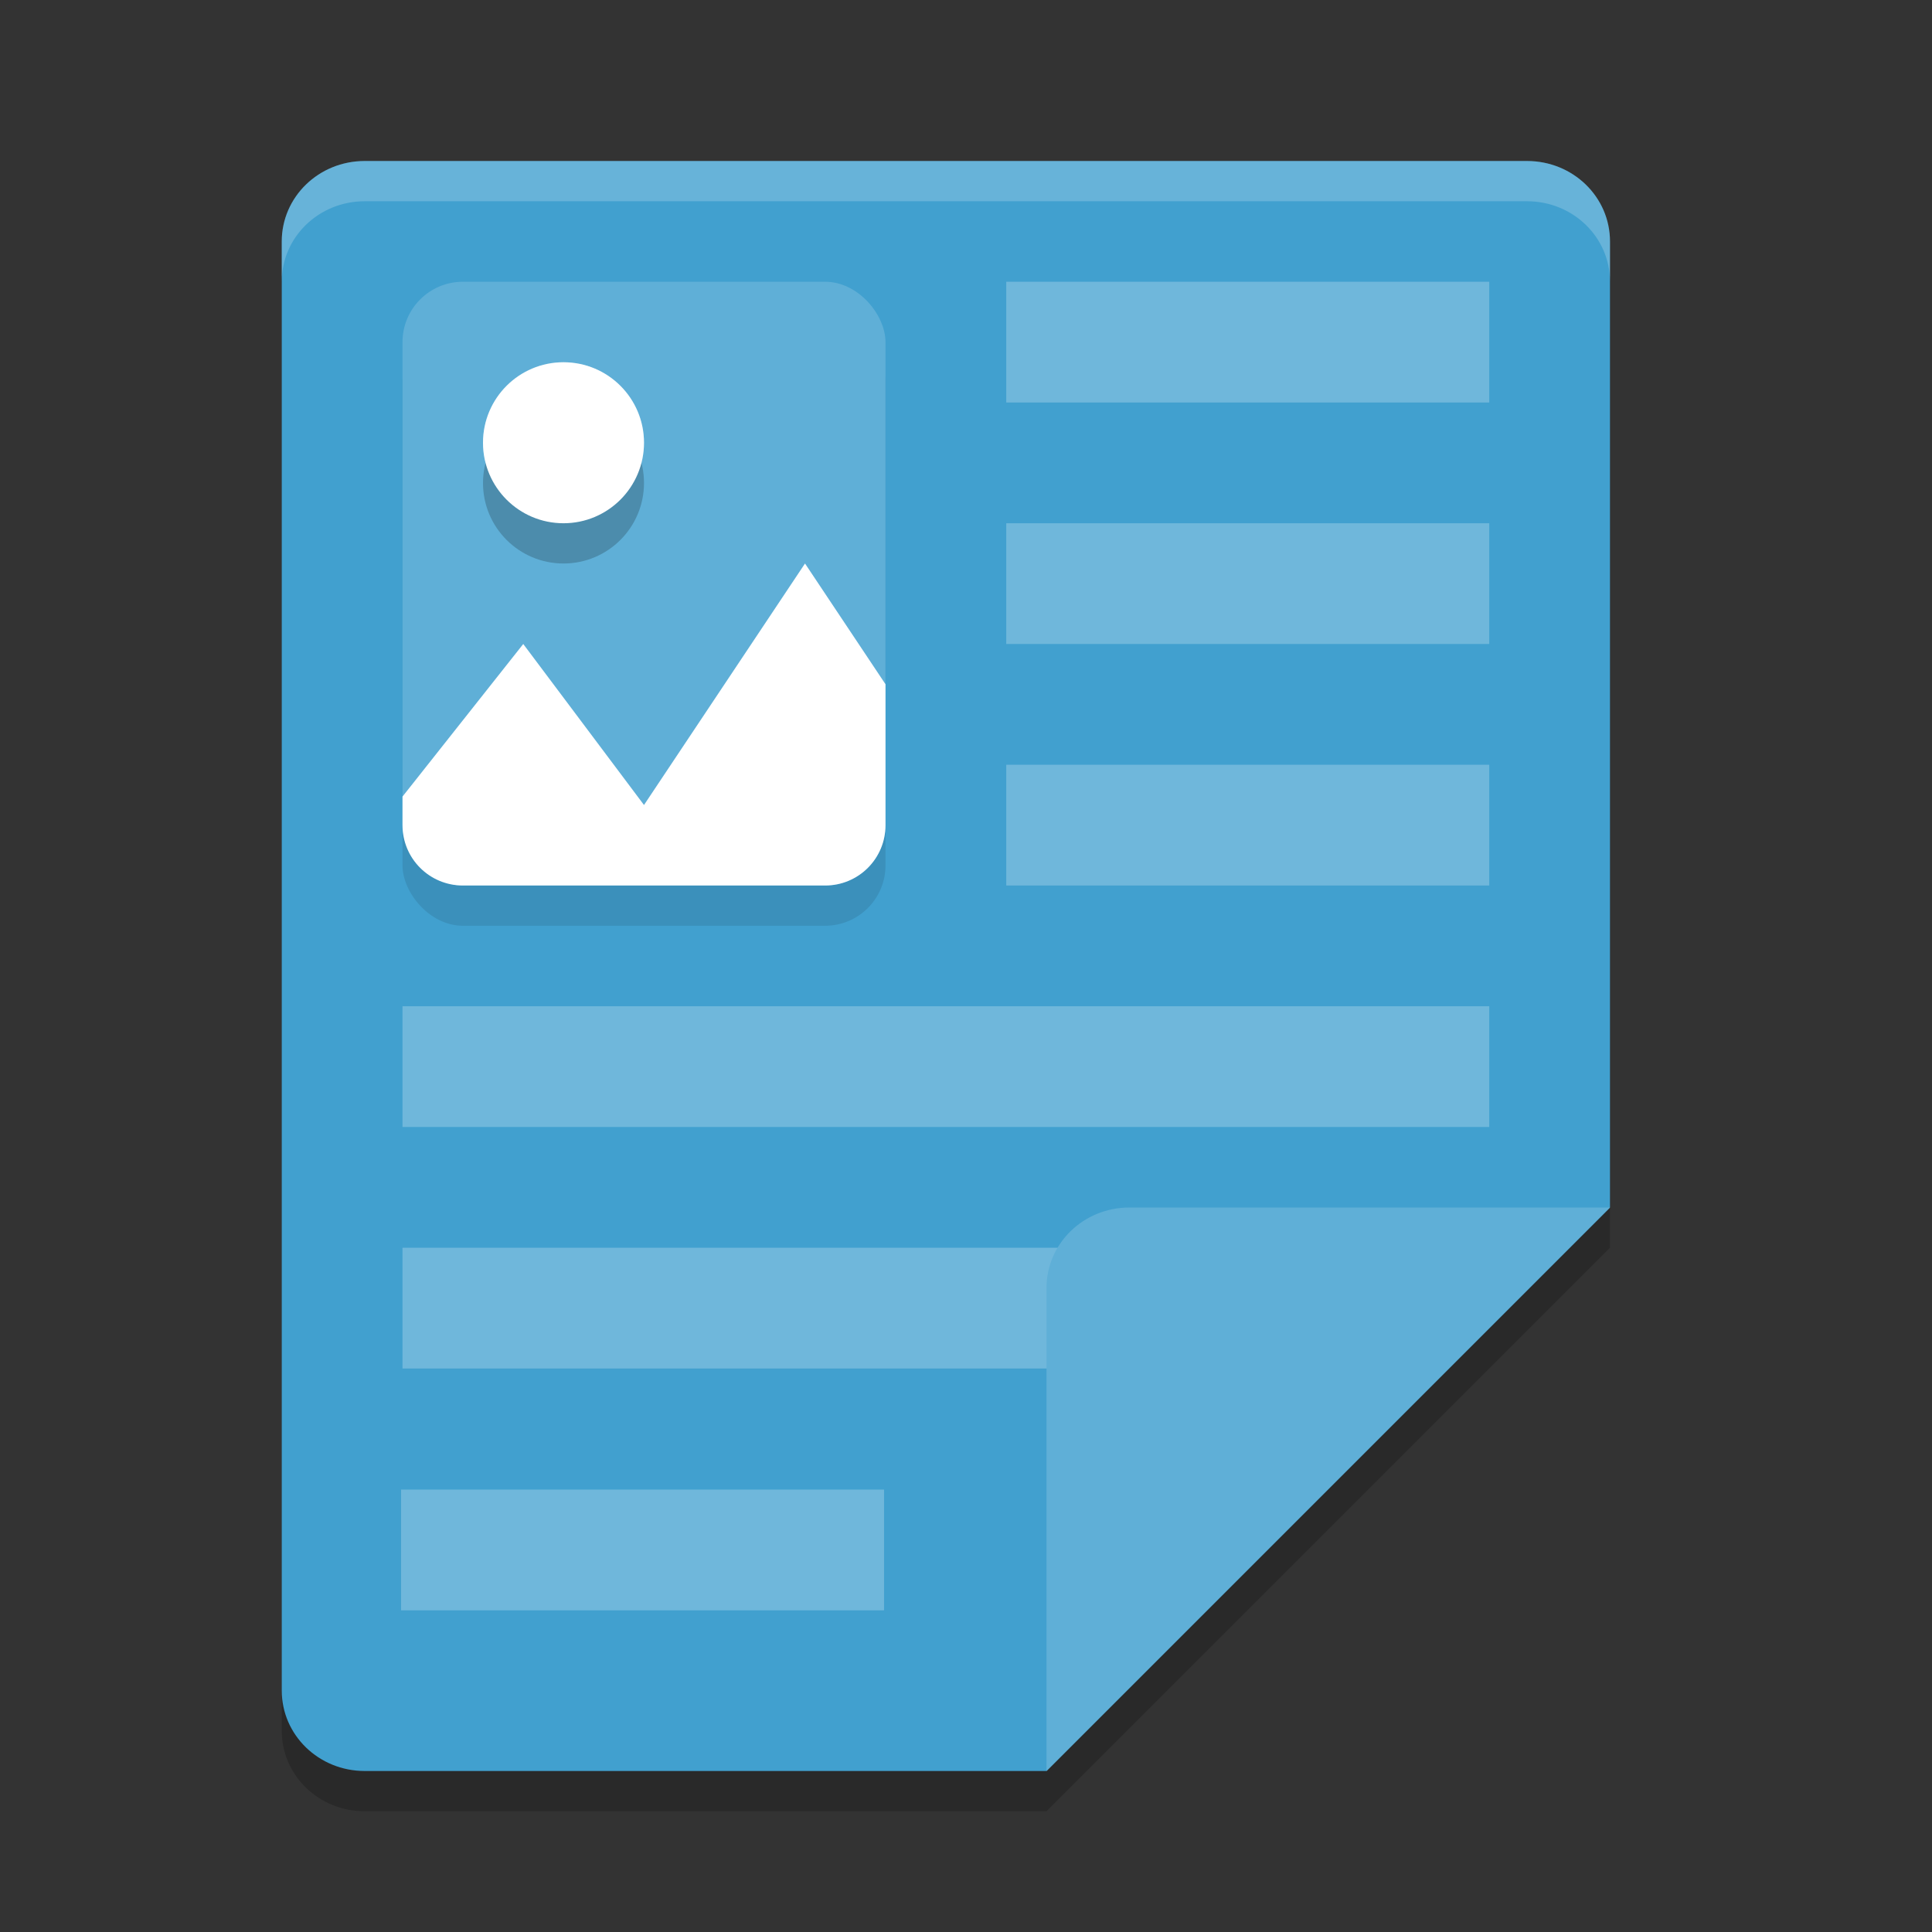 <?xml version="1.0" encoding="UTF-8" standalone="no"?>
<svg
   xmlns:dc="http://purl.org/dc/elements/1.1/"
   xmlns:cc="http://creativecommons.org/ns#"
   xmlns:rdf="http://www.w3.org/1999/02/22-rdf-syntax-ns#"
   xmlns:svg="http://www.w3.org/2000/svg"
   xmlns="http://www.w3.org/2000/svg"
   xmlns:sodipodi="http://sodipodi.sourceforge.net/DTD/sodipodi-0.dtd"
   xmlns:inkscape="http://www.inkscape.org/namespaces/inkscape"
   width="48"
   height="48"
   version="1"
   id="svg32"
   sodipodi:docname="xreader.svg"
   inkscape:version="0.92.5 (2060ec1f9f, 2020-04-08)">
  <rect width="100%" height="100%" fill="#333333" stroke="none"/>
  <defs
     id="defs36" />
  <sodipodi:namedview
     pagecolor="#ffffff"
     bordercolor="#5cadd6"
     borderopacity="1"
     objecttolerance="10"
     gridtolerance="10"
     guidetolerance="10"
     inkscape:pageopacity="0"
     inkscape:pageshadow="2"
     inkscape:window-width="954"
     inkscape:window-height="1026"
     id="namedview34"
     showgrid="false"
     inkscape:zoom="6.9532167"
     inkscape:cx="17.825244"
     inkscape:cy="37.618402"
     inkscape:window-x="0"
     inkscape:window-y="28"
     inkscape:window-maximized="0"
     inkscape:current-layer="svg32" />
  <path
     style="opacity:0.2"
     d="M 40,31 V 7 C 40,5.892 39.08,5 37.938,5 H 9.062 C 7.92,5 7,5.892 7,7 v 36 c 0,1.108 0.92,2 2.062,2 H 26 Z"
     id="path2" />
  <path
     style="fill:#41a0cf;fill-opacity:1"
     d="M 40,30 V 6 C 40,4.892 39.08,4 37.938,4 H 9.062 C 7.92,4 7,4.892 7,6 v 36 c 0,1.108 0.92,2 2.062,2 H 26 Z"
     id="path4" />
  <path
     style="opacity:1;fill:#6fb7db;fill-opacity:1"
     d="m 25,7 v 3 H 37 V 7 Z"
     id="path6" />
  <path
     style="opacity:1;fill:#6fb7db;fill-opacity:1"
     d="m 10,31 v 3 h 21 v -3 z"
     id="path8" />
  <path
     style="fill:#5fafd7;fill-opacity:1"
     d="M 28.062,30 C 26.92,30 26,30.892 26,32 V 44 L 40,30 Z"
     id="path10" />
  <path
     style="fill:#ffffff;opacity:0.2"
     d="M 9.062 4 C 7.92 4 7 4.892 7 6 L 7 7 C 7 5.892 7.92 5 9.062 5 L 37.938 5 C 39.08 5 40 5.892 40 7 L 40 6 C 40 4.892 39.08 4 37.938 4 L 9.062 4 z"
     id="path12" />
  <path
     style="opacity:1;fill:#6fb7db;fill-opacity:1"
     d="m 25,13 v 3 h 12 v -3 z"
     id="path14" />
  <path
     style="opacity:1;fill:#6fb7db;fill-opacity:1"
     d="m 10,25 v 3 h 27 v -3 z"
     id="path16" />
  <path
     style="opacity:1;fill:#6fb7db;fill-opacity:1"
     d="m 25,19 v 3 h 12 v -3 z"
     id="path18" />
  <rect
     style="opacity:0.1"
     width="12"
     height="15"
     x="10"
     y="8"
     rx="1.5"
     ry="1.5"
     id="rect20" />
  <rect
     style="fill:#5fafd7;fill-opacity:1"
     width="12"
     height="15"
     x="10"
     y="7"
     rx="1.5"
     ry="1.5"
     id="rect22" />
  <path
     style="fill:#ffffff;fill-opacity:1"
     d="M 20 14 L 16 20 L 13 16 L 10 19.791 L 10 20.5 C 10 21.331 10.669 22 11.5 22 L 20.5 22 C 21.331 22 22 21.331 22 20.5 L 22 17 L 20 14 z"
     id="path24" />
  <circle
     style="opacity:0.2"
     cx="14"
     cy="12"
     r="2"
     id="circle26" />
  <circle
     style="fill:#ffffff;fill-opacity:1"
     cx="14"
     cy="11"
     r="2"
     id="circle28" />
  <path
     style="opacity:0.2;fill:#ffffff"
     d="M 13.951 9 A 2 2 0 0 0 12 11 A 2 2 0 0 0 12.064 11.502 A 2 2 0 0 1 14 10 A 2 2 0 0 1 15.936 11.498 A 2 2 0 0 0 16 11 A 2 2 0 0 0 14 9 A 2 2 0 0 0 13.951 9 z"
     id="path30" />
  <path
     inkscape:connector-curvature="0"
     style="opacity:1;fill:#6fb7db;fill-opacity:1"
     d="m 9.964,37.008 v 3 H 21.964 V 37.008 Z"
     id="path6-3" />
</svg>
